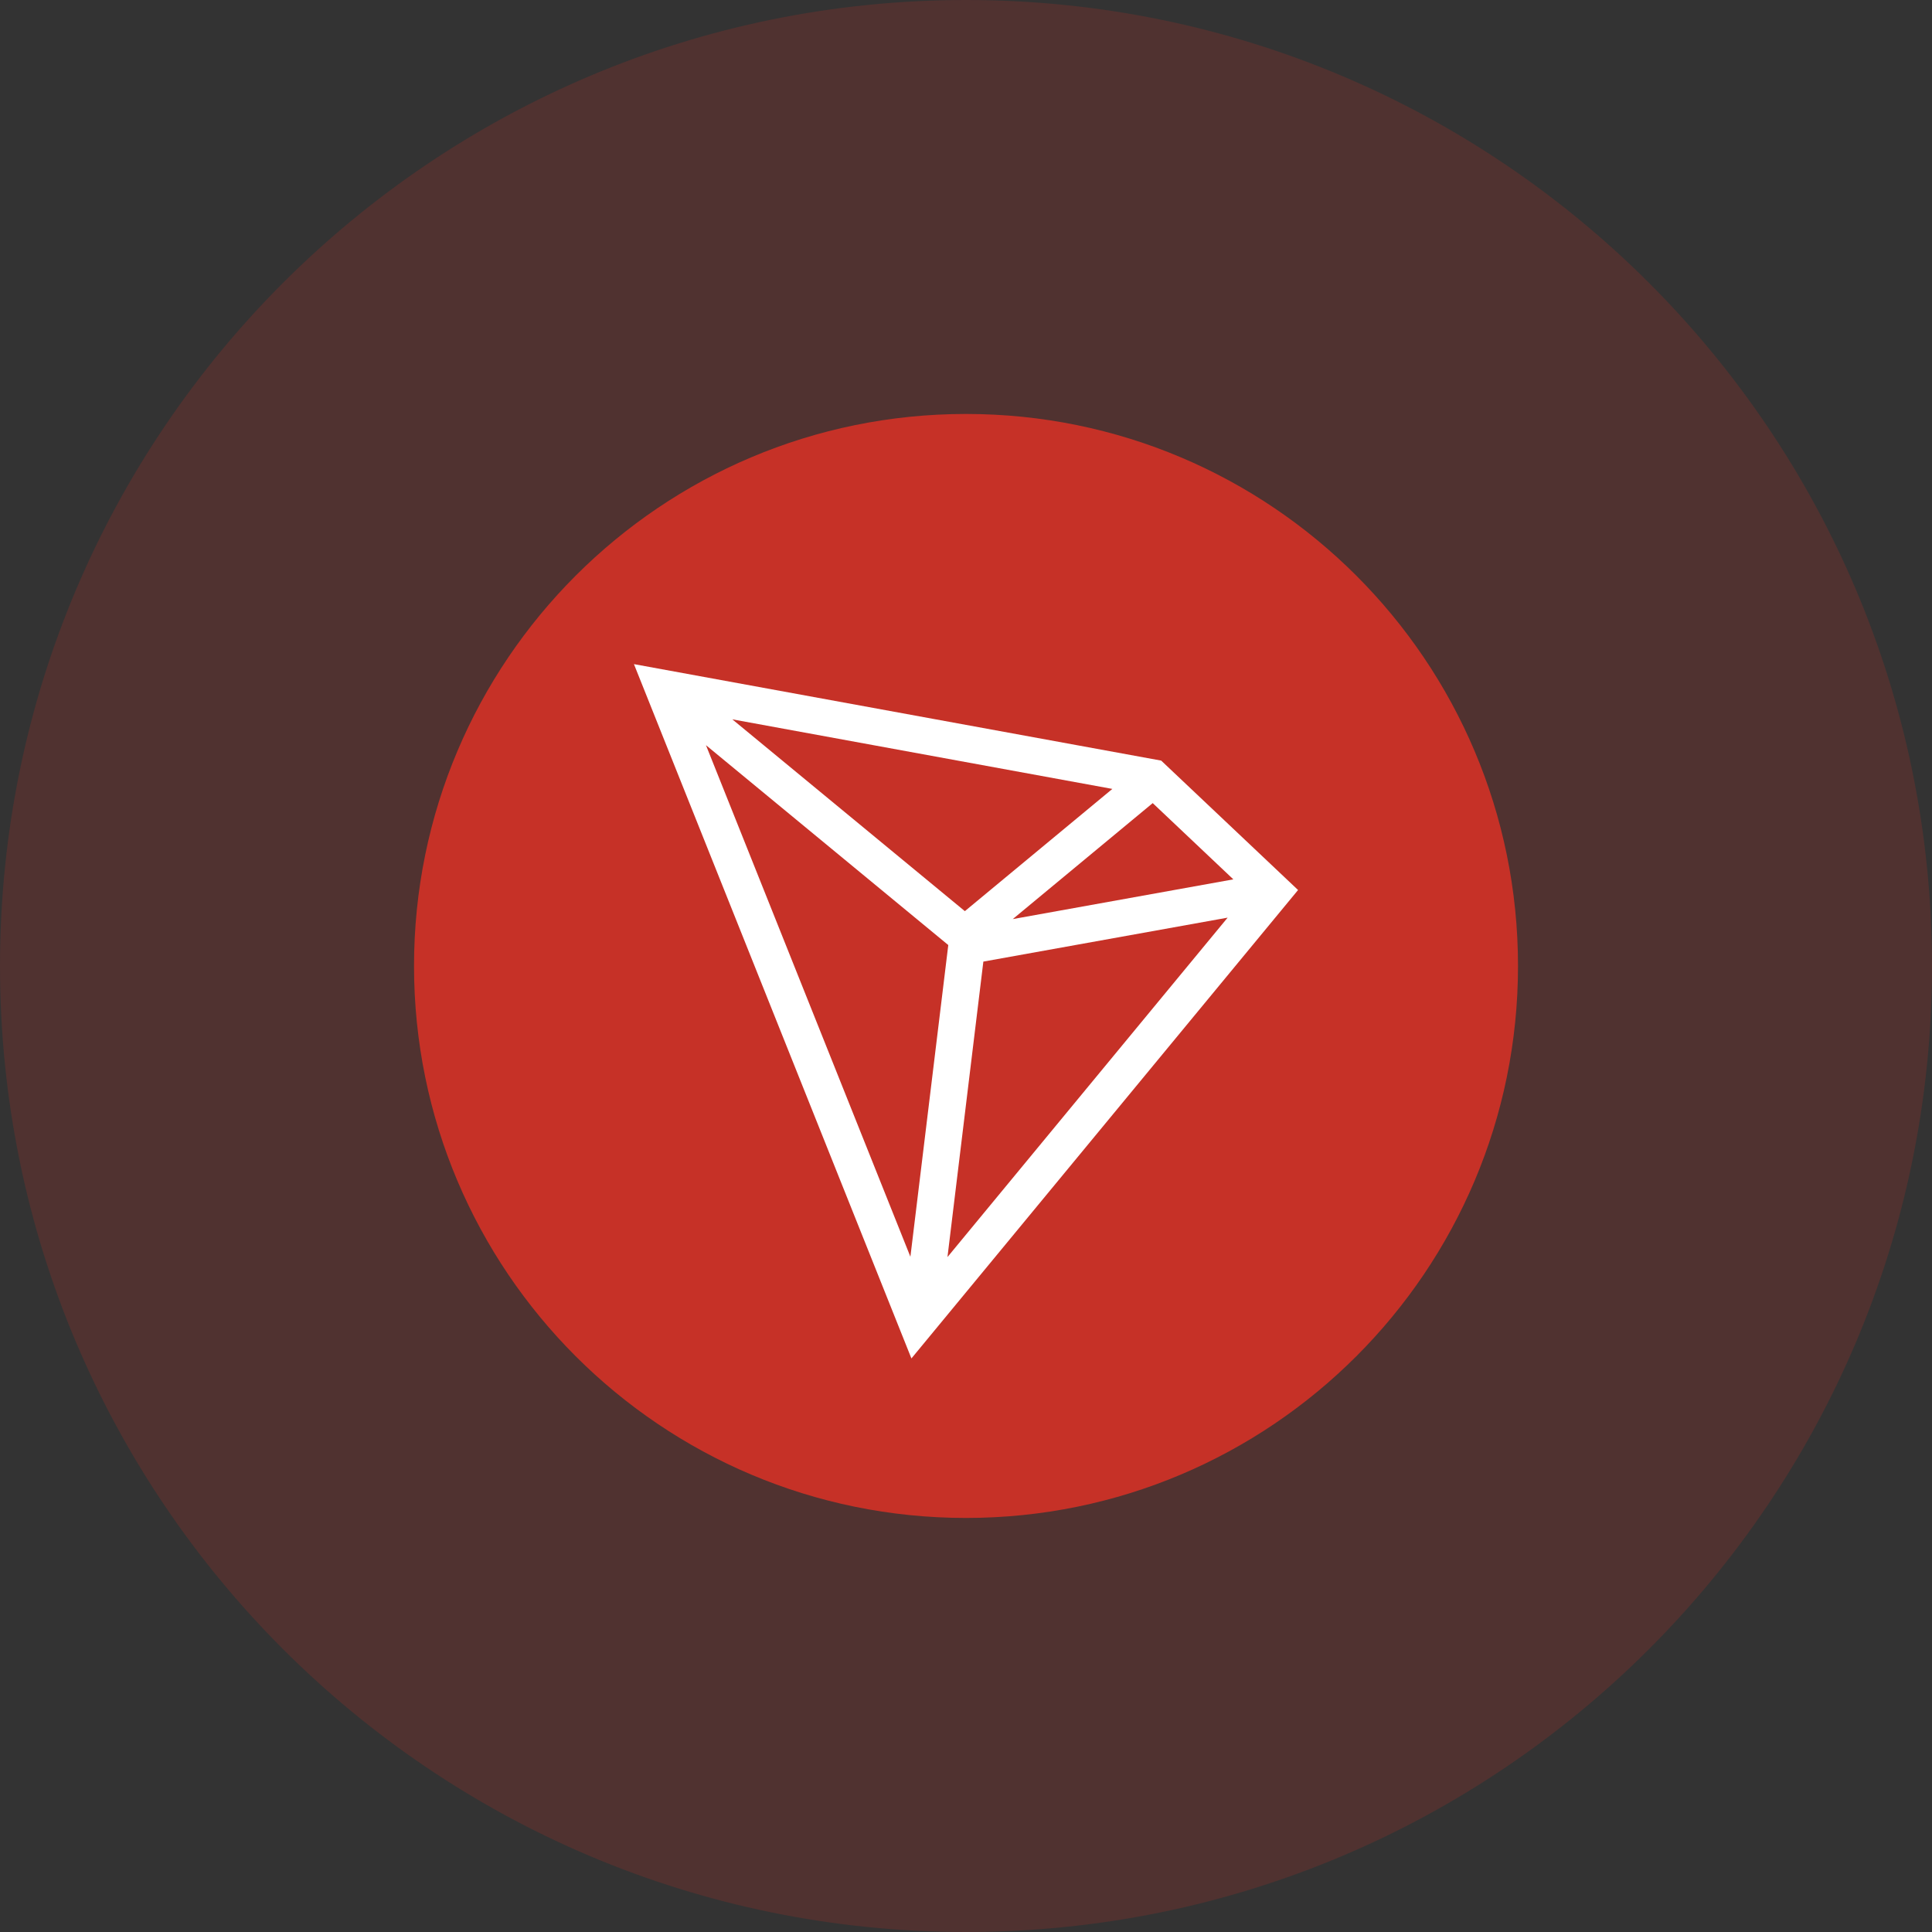 <svg width="64" height="64" viewBox="0 0 64 64" fill="none" xmlns="http://www.w3.org/2000/svg">
<rect x="0" y="0" width="64" height="64" fill="#333333" stroke="none"/>
<g id="Group 69">
<path id="Vector" d="M64 32C64 14.327 49.673 0 32 0C14.327 0 0 14.327 0 32C0 49.673 14.327 64 32 64C49.673 64 64 49.673 64 32Z" fill="#C63127" fill-opacity="0.2"/>
<path id="Vector_2" d="M32 50.284C42.099 50.284 50.286 42.097 50.286 31.999C50.286 21.9 42.099 13.713 32 13.713C21.902 13.713 13.715 21.9 13.715 31.999C13.715 42.097 21.902 50.284 32 50.284Z" fill="#C63127"/>
<path id="Tron" fill-rule="evenodd" clip-rule="evenodd" d="M21 22L30.192 45L43 29.483L38.466 25.196L21 22ZM24.259 23.829L36.848 26.134L31.962 30.183L24.259 23.829ZM23.386 24.685L31.413 31.306L30.158 41.631L23.386 24.685ZM38.185 26.604L40.856 29.13L33.549 30.446L38.185 26.604ZM32.575 31.854L40.667 30.398L31.386 41.642L32.575 31.854Z" fill="white"/>
</g>
</svg>
